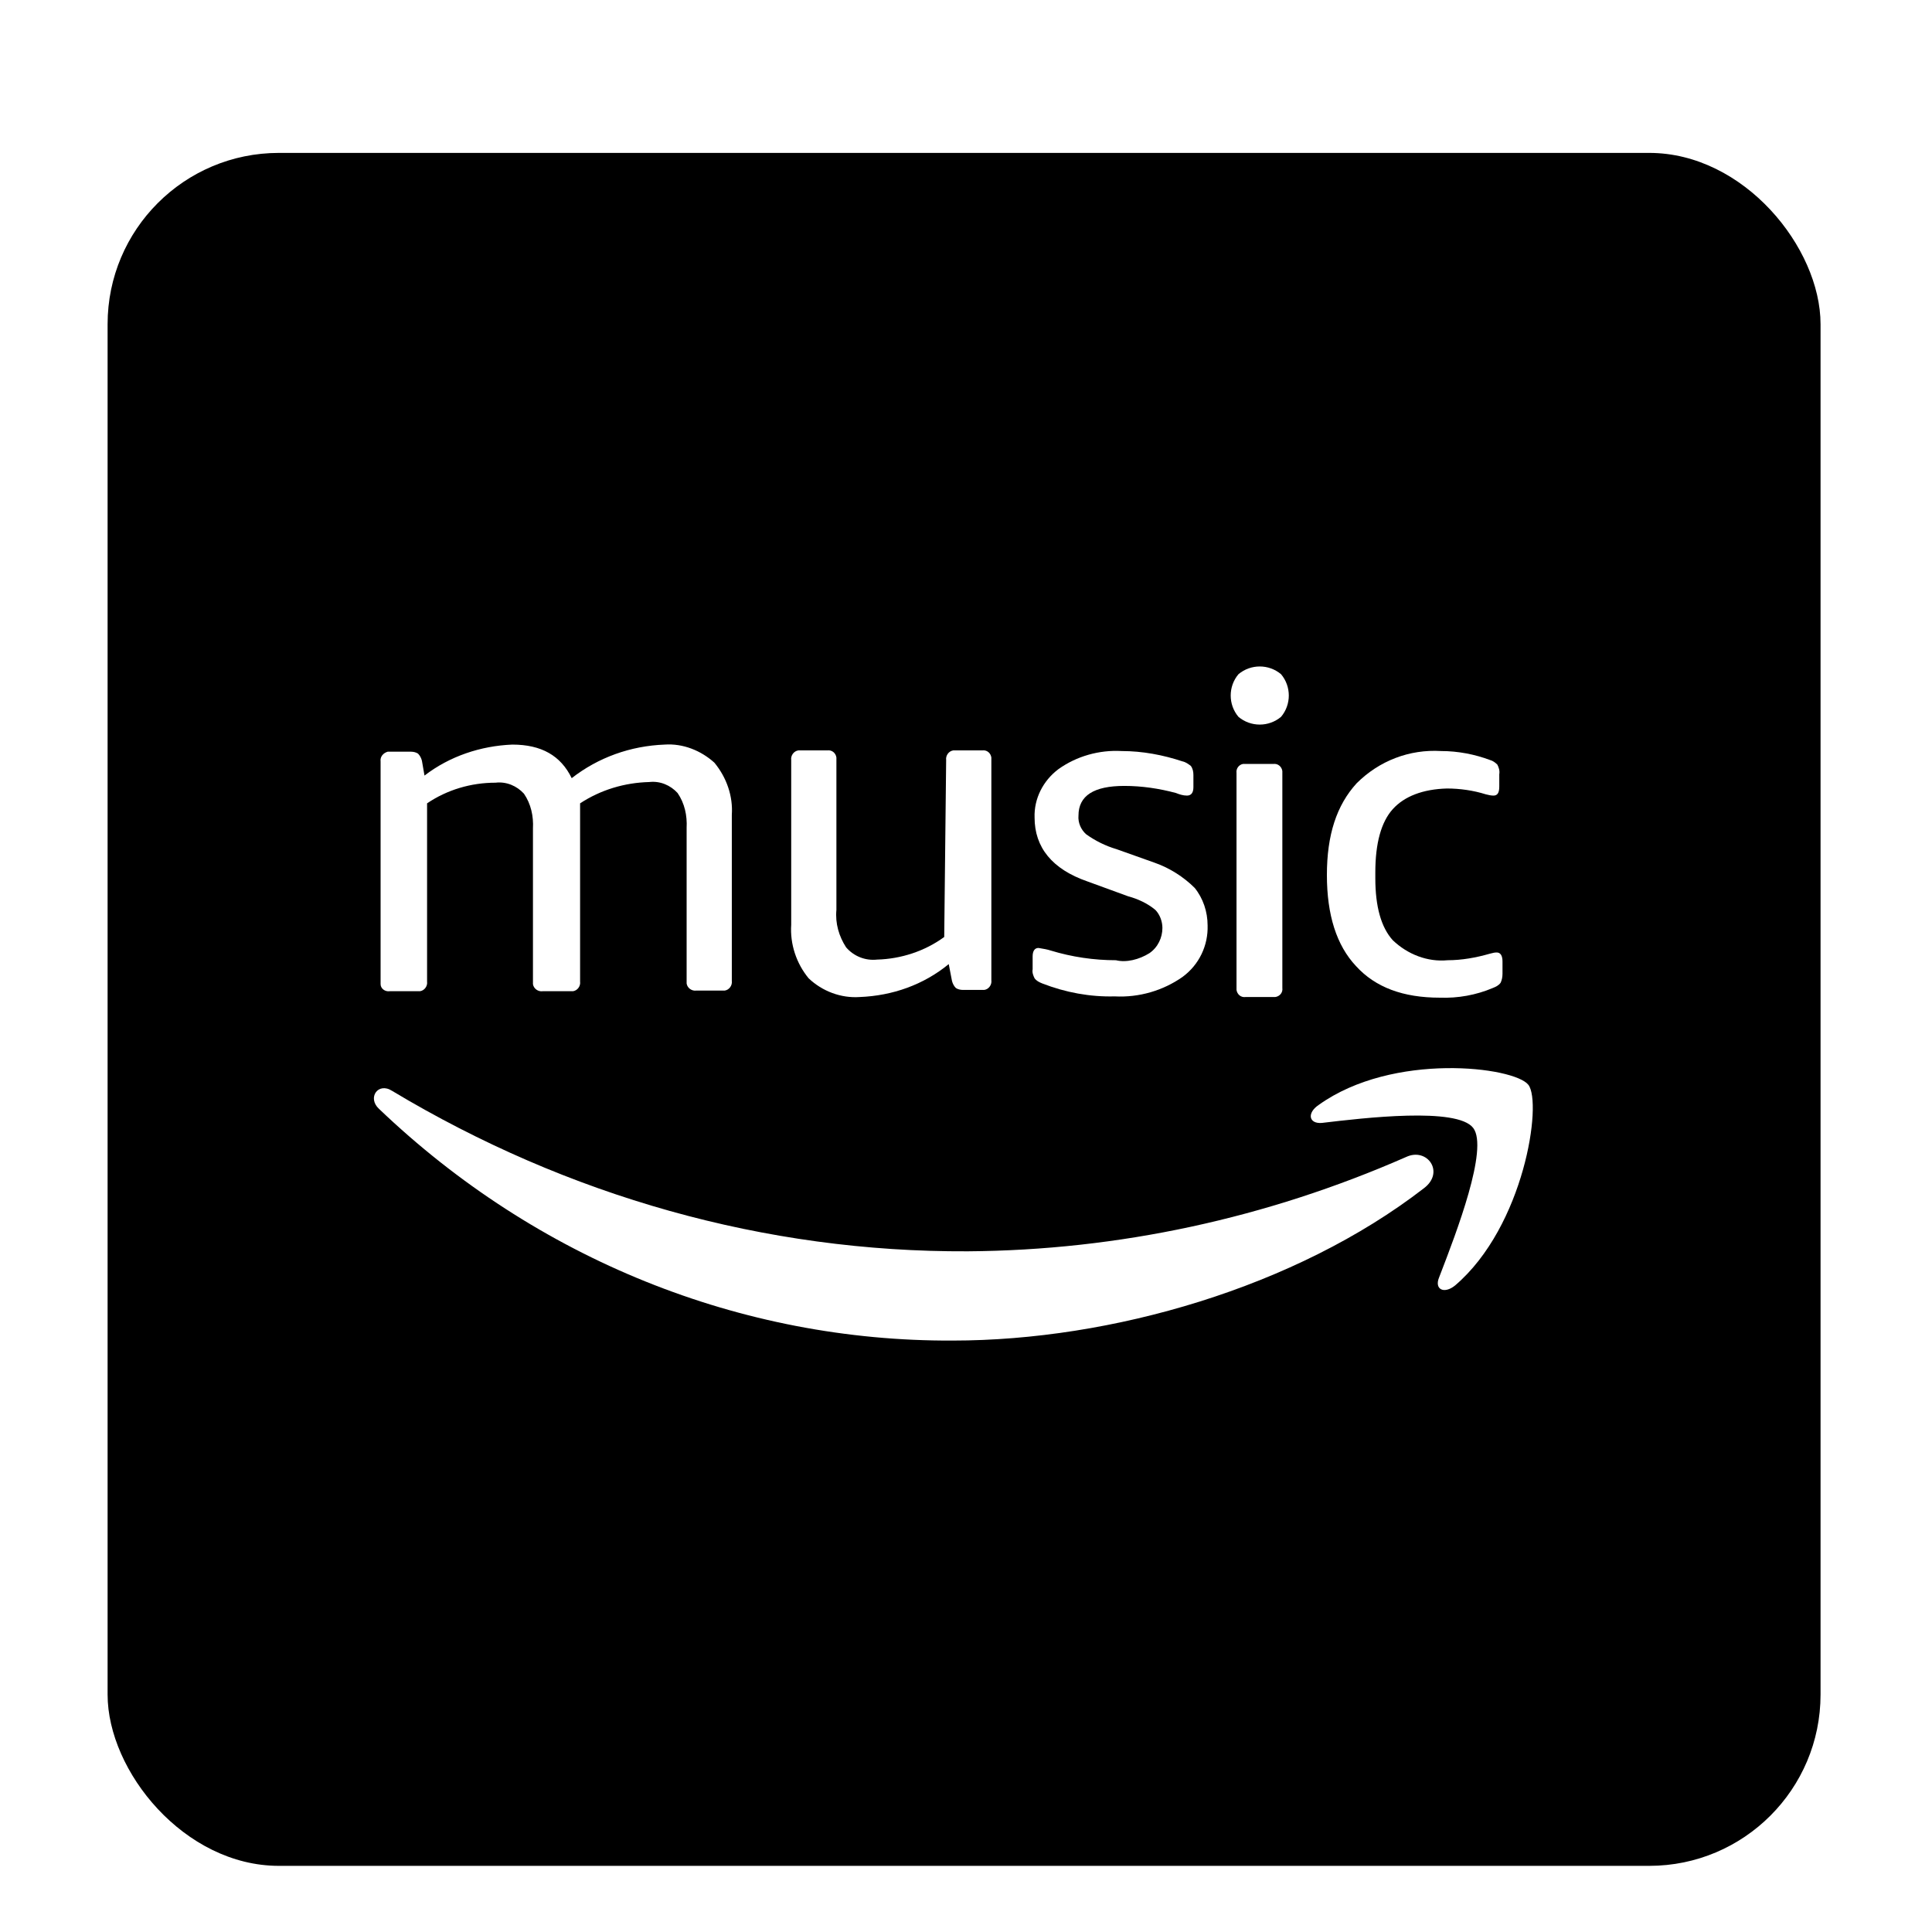 <svg width="169" height="169" viewBox="0 0 169 169" fill="none" xmlns="http://www.w3.org/2000/svg">
<g filter="url(#filter0_d_2620_3068)">
<rect x="9.412" y="9.375" width="149.839" height="149.839" rx="14.984" fill="black"/>
<path d="M101.681 77.171C101.681 78.018 101.286 78.865 100.551 79.374C99.648 79.939 98.518 80.221 97.615 79.995C95.695 79.995 93.774 79.713 91.911 79.148C91.614 79.049 91.273 78.993 90.965 78.943C90.922 78.936 90.879 78.929 90.838 78.922C90.499 78.922 90.329 79.204 90.329 79.656V80.786C90.273 81.068 90.386 81.35 90.499 81.576C90.668 81.802 90.894 81.915 91.177 82.028C93.21 82.819 95.356 83.214 97.502 83.158C99.648 83.271 101.737 82.649 103.432 81.463C104.9 80.39 105.691 78.696 105.634 76.945C105.634 75.759 105.239 74.573 104.505 73.67C103.545 72.71 102.302 71.919 101.003 71.467L97.671 70.281C96.711 69.999 95.808 69.547 95.017 68.982C94.565 68.587 94.283 67.966 94.339 67.344C94.339 65.594 95.695 64.747 98.349 64.747C99.874 64.747 101.399 64.972 102.867 65.368C103.149 65.481 103.488 65.594 103.827 65.594C104.222 65.594 104.392 65.311 104.392 64.859V63.786C104.392 63.504 104.335 63.222 104.166 62.996C103.94 62.826 103.714 62.657 103.432 62.6C101.737 62.036 99.93 61.697 98.123 61.697C96.146 61.584 94.17 62.149 92.588 63.278C91.233 64.295 90.442 65.876 90.499 67.514C90.499 70.112 92.024 72.032 95.13 73.105L98.688 74.404C99.535 74.63 100.382 75.025 101.06 75.59C101.455 75.985 101.681 76.606 101.681 77.171Z" fill="white"/>
<path d="M83.386 61.641C82.99 61.697 82.708 62.093 82.764 62.488L82.595 77.962C80.901 79.204 78.811 79.882 76.722 79.939C75.705 80.052 74.689 79.656 74.011 78.866C73.39 77.906 73.051 76.776 73.164 75.59V62.262C73.107 61.867 72.768 61.584 72.373 61.641H69.832C69.436 61.697 69.154 62.093 69.21 62.488V76.889C69.097 78.583 69.662 80.278 70.735 81.576C71.921 82.706 73.559 83.327 75.197 83.214C78.077 83.101 80.788 82.141 82.99 80.334L83.273 81.802C83.329 82.028 83.442 82.254 83.612 82.424C83.781 82.537 84.007 82.593 84.233 82.593H86.097C86.492 82.537 86.774 82.141 86.718 81.746V62.262C86.661 61.867 86.322 61.584 85.927 61.641H83.386Z" fill="white"/>
<path d="M60.062 82.028C60.118 82.424 60.513 82.706 60.909 82.65H63.394C63.789 82.593 64.071 82.198 64.015 81.802V67.288C64.128 65.65 63.563 64.013 62.49 62.714C61.304 61.641 59.723 61.02 58.141 61.132C55.148 61.245 52.324 62.262 50.009 64.069C49.049 62.093 47.355 61.132 44.813 61.132C42.046 61.245 39.335 62.149 37.133 63.843L36.907 62.544C36.85 62.318 36.737 62.093 36.568 61.923C36.398 61.81 36.172 61.754 35.947 61.754H33.913C33.518 61.867 33.236 62.205 33.292 62.601V82.085C33.292 82.48 33.688 82.763 34.083 82.706H36.737C37.133 82.65 37.415 82.254 37.358 81.859V66.272C39.109 65.086 41.199 64.465 43.345 64.465C44.305 64.352 45.209 64.747 45.83 65.424C46.451 66.328 46.677 67.401 46.62 68.474V82.085C46.677 82.48 47.072 82.763 47.468 82.706H50.122C50.517 82.65 50.8 82.254 50.743 81.859V66.272C52.55 65.086 54.64 64.464 56.786 64.408C57.746 64.295 58.65 64.69 59.271 65.368C59.892 66.272 60.118 67.345 60.062 68.418V82.028Z" fill="white"/>
<path d="M120.305 72.314C120.305 69.773 120.813 67.909 121.83 66.78C122.846 65.65 124.484 65.029 126.574 64.973C127.703 64.973 128.889 65.142 129.962 65.481C130.188 65.537 130.414 65.594 130.64 65.594C130.979 65.594 131.148 65.368 131.148 64.803V63.73C131.205 63.391 131.092 63.109 130.979 62.883C130.809 62.714 130.583 62.544 130.357 62.488C129.002 61.98 127.534 61.697 126.065 61.697C123.298 61.528 120.644 62.544 118.667 64.521C116.916 66.441 116.069 69.039 116.069 72.54C116.069 76.042 116.916 78.696 118.611 80.503C120.305 82.367 122.733 83.271 125.952 83.271C127.534 83.327 129.115 83.045 130.583 82.424C130.866 82.311 131.092 82.198 131.261 81.972C131.374 81.746 131.43 81.463 131.43 81.181V80.108C131.43 79.6 131.261 79.317 130.922 79.317C130.735 79.317 130.587 79.356 130.413 79.402C130.377 79.411 130.34 79.421 130.301 79.43C129.115 79.769 127.873 79.995 126.63 79.995C124.879 80.165 123.129 79.487 121.83 78.244C120.813 77.115 120.305 75.308 120.305 72.823V72.314Z" fill="white"/>
<path d="M112.172 63.448C112.116 63.053 111.777 62.77 111.382 62.827H108.727C108.389 62.883 108.106 63.222 108.163 63.617V82.593C108.219 82.988 108.558 83.271 108.953 83.214H111.551C111.947 83.158 112.229 82.819 112.172 82.424V63.448Z" fill="white"/>
<path d="M112.059 58.704C112.963 57.631 112.963 56.05 112.059 54.977C110.986 54.073 109.405 54.073 108.332 54.977C107.429 56.05 107.429 57.631 108.332 58.704C109.405 59.608 110.986 59.608 112.059 58.704Z" fill="white"/>
<path d="M33.157 93C46.93 106.159 64.827 113.353 83.337 113.265C97.198 113.265 113.34 108.615 124.569 99.93C126.411 98.527 124.832 96.334 122.99 97.211C110.796 102.562 97.812 105.369 84.653 105.457C66.932 105.545 49.65 100.632 34.297 91.421C33.069 90.631 32.104 92.035 33.157 93Z" fill="white"/>
<path d="M115.621 94.228C119.305 93.789 127.464 92.824 128.868 94.667C130.231 96.456 127.375 103.868 126.004 107.429C125.963 107.536 125.923 107.639 125.885 107.738C125.446 108.791 126.324 109.229 127.289 108.44C133.342 103.264 134.921 92.474 133.693 90.894C132.465 89.315 121.85 87.999 115.358 92.649C114.305 93.351 114.48 94.316 115.621 94.228Z" fill="white"/>
</g>
<defs>
<filter id="filter0_d_2620_3068" x="-4" y="0" width="176.568" height="176.568" filterUnits="userSpaceOnUse" color-interpolation-filters="sRGB">
<feFlood flood-opacity="0" result="BackgroundImageFix"/>
<feColorMatrix in="SourceAlpha" type="matrix" values="0 0 0 0 0 0 0 0 0 0 0 0 0 0 0 0 0 0 127 0" result="hardAlpha"/>
<feOffset dy="4"/>
<feGaussianBlur stdDeviation="2"/>
<feComposite in2="hardAlpha" operator="out"/>
<feColorMatrix type="matrix" values="0 0 0 0 0 0 0 0 0 0 0 0 0 0 0 0 0 0 0.25 0"/>
<feBlend mode="normal" in2="BackgroundImageFix" result="effect1_dropShadow_2620_3068"/>
<feBlend mode="normal" in="SourceGraphic" in2="effect1_dropShadow_2620_3068" result="shape"/>
</filter>
</defs>
</svg>
